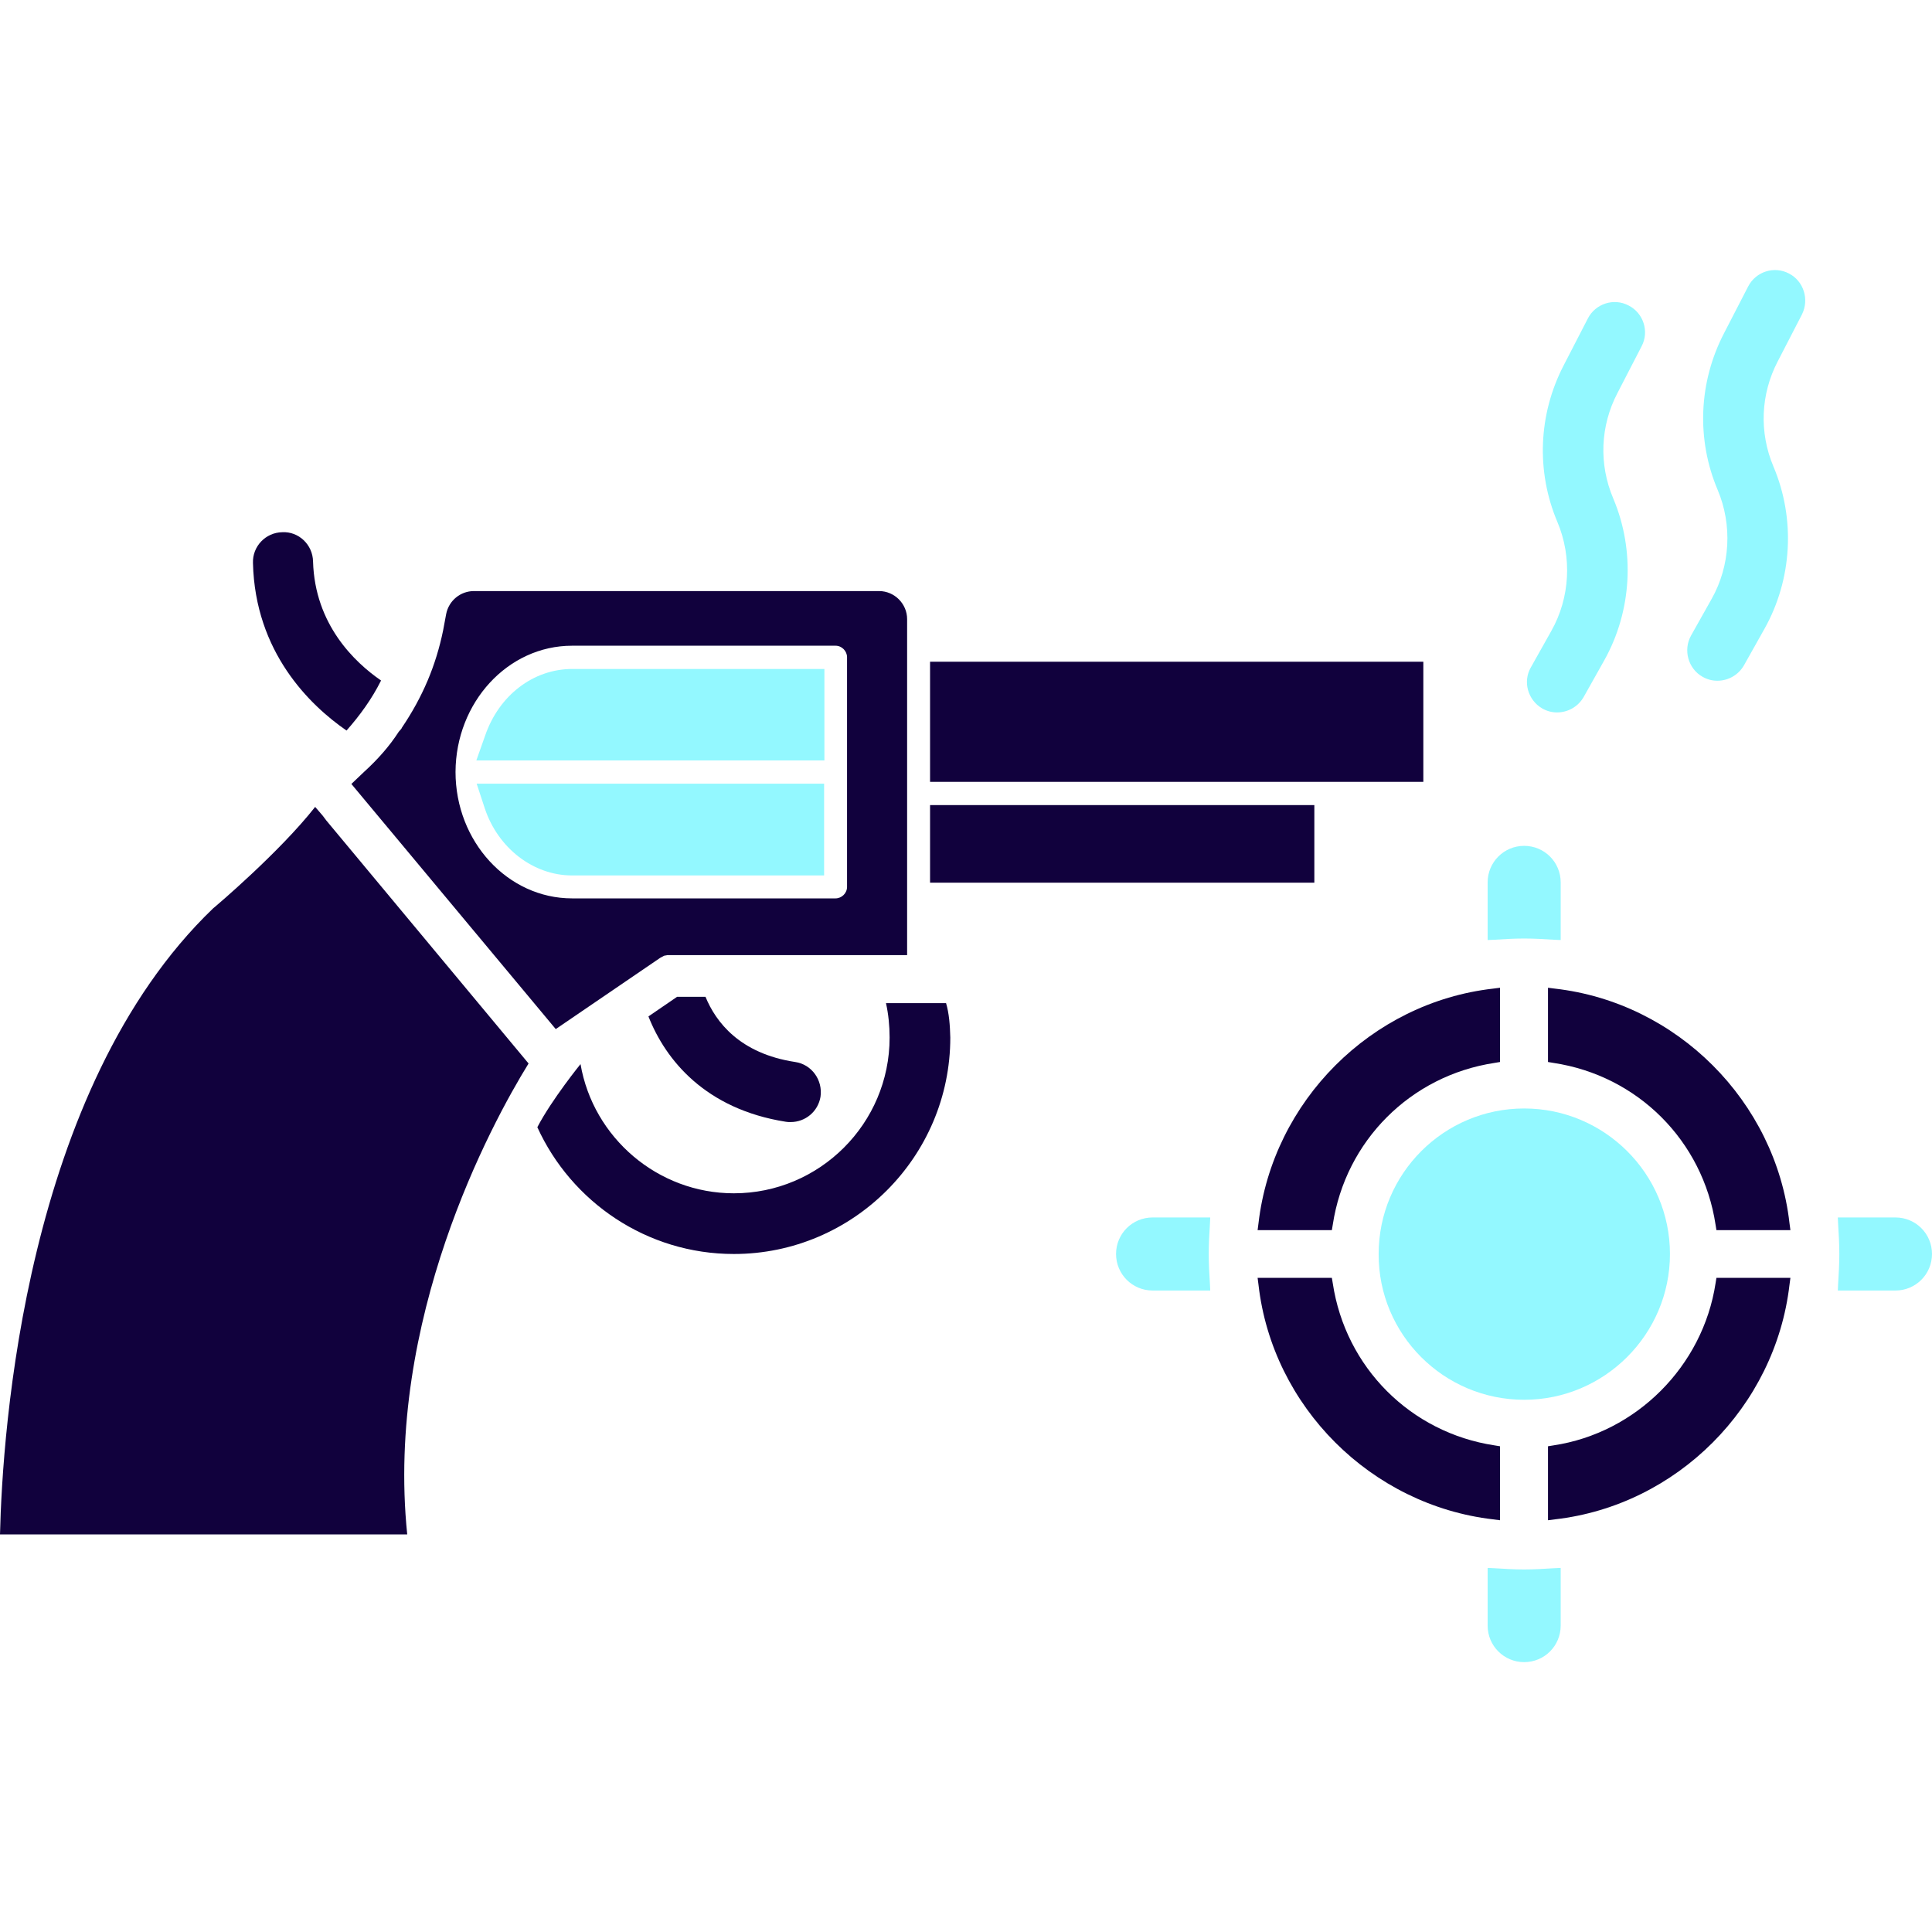 <svg width="63" height="63" viewBox="0 0 63 63" fill="none" xmlns="http://www.w3.org/2000/svg">
<g clip-path="url(#clip0_855_323)">
<path d="M55.942 41.846C55.528 44.553 53.353 46.728 50.656 47.132L50.478 47.161V49.573L50.705 49.544C54.682 49.091 57.891 45.872 58.353 41.895L58.383 41.669H55.971L55.942 41.846ZM48.913 49.573V47.161L48.736 47.132C46 46.718 43.873 44.592 43.46 41.846L43.43 41.669H41.009L41.038 41.895C41.491 45.872 44.71 49.081 48.687 49.544L48.913 49.573ZM48.913 34.63V32.209L48.687 32.238C44.71 32.691 41.501 35.91 41.038 39.887L41.009 40.113H43.43L43.46 39.936C43.873 37.2 46 35.073 48.736 34.66L48.913 34.63ZM50.705 32.238L50.478 32.209V34.63L50.656 34.66C53.402 35.073 55.528 37.2 55.942 39.936L55.971 40.113H58.383L58.353 39.887C57.901 35.91 54.682 32.691 50.705 32.238Z" fill="#11013D"/>
<path d="M49.701 45.645C52.319 45.645 54.455 43.509 54.455 40.891C54.455 38.273 52.319 36.146 49.701 36.146C47.082 36.146 44.956 38.273 44.956 40.891C44.946 43.519 47.082 45.645 49.701 45.645Z" fill="#93F8FF"/>
<path d="M28.891 32.711C28.97 33.065 29.009 33.449 29.009 33.833C29.009 36.638 26.726 38.912 23.93 38.912C21.45 38.912 19.343 37.101 18.93 34.699C18.93 34.699 17.994 35.851 17.522 36.757C18.634 39.198 21.095 40.891 23.93 40.891C27.818 40.891 30.988 37.721 30.988 33.833C30.978 33.429 30.949 33.045 30.85 32.711H28.891ZM10.641 26.755L10.523 26.598L10.277 26.312C9.125 27.779 7.038 29.551 6.95 29.62C0.807 35.516 0.079 46.699 0 50.036H13.279C12.561 43.047 16.006 36.668 17.236 34.679L10.641 26.755Z" fill="#11013D"/>
<path d="M23.005 32.504H22.08L21.145 33.144C21.706 34.571 23.005 36.166 25.623 36.579C25.673 36.589 25.722 36.589 25.781 36.589C26.263 36.589 26.677 36.245 26.756 35.762C26.834 35.221 26.47 34.709 25.929 34.63C24.117 34.355 23.34 33.321 23.005 32.504Z" fill="#11013D"/>
<path d="M46.413 21.578H30.328V25.495H46.413V21.578Z" fill="#11013D"/>
<path d="M42.859 26.253H30.328V28.783H42.859V26.253Z" fill="#11013D"/>
<path d="M18.654 28.547H26.873V25.554H15.543L15.809 26.362C16.242 27.661 17.394 28.547 18.654 28.547ZM26.883 21.814H18.663C17.394 21.814 16.271 22.67 15.819 23.989L15.533 24.796H26.883V21.814Z" fill="#93F8FF"/>
<path d="M11.458 25.564L18.122 33.557L21.528 31.234L21.656 31.165L21.764 31.146H29.58V20.189C29.58 19.688 29.167 19.274 28.665 19.274H15.454C15.021 19.274 14.637 19.579 14.549 20.022L14.45 20.554C14.214 21.706 13.781 22.729 13.102 23.733C13.102 23.753 13.072 23.782 13.003 23.861C12.698 24.334 12.314 24.767 11.881 25.161L11.458 25.564ZM18.654 21.056H27.247C27.454 21.056 27.621 21.233 27.621 21.43V28.921C27.621 29.128 27.444 29.295 27.247 29.295H18.654C16.557 29.295 14.854 27.444 14.854 25.171C14.864 22.906 16.557 21.056 18.654 21.056ZM11.3 23.822C11.743 23.32 12.127 22.788 12.422 22.198V22.188C11.566 21.597 10.267 20.367 10.208 18.309C10.198 17.758 9.735 17.325 9.204 17.355C8.662 17.364 8.229 17.817 8.249 18.359C8.318 21.262 10.099 22.995 11.3 23.822Z" fill="#11013D"/>
<path d="M48.727 30.644C49.052 30.624 49.367 30.604 49.701 30.604C50.036 30.604 50.351 30.624 50.676 30.644L50.892 30.653V28.773C50.892 28.114 50.361 27.582 49.701 27.582C49.042 27.582 48.51 28.114 48.51 28.773V30.653L48.727 30.644ZM49.701 51.178C49.367 51.178 49.052 51.158 48.727 51.138L48.51 51.128V53.009C48.51 53.668 49.042 54.2 49.701 54.2C50.361 54.2 50.892 53.668 50.892 53.009V51.128L50.676 51.138C50.351 51.158 50.026 51.178 49.701 51.178ZM61.809 39.7H59.929L59.939 39.916C59.959 40.241 59.978 40.556 59.978 40.891C59.978 41.226 59.959 41.541 59.939 41.865L59.929 42.082H61.809C62.469 42.082 63 41.55 63 40.891C63 40.231 62.469 39.7 61.809 39.7ZM39.464 39.7H37.584C36.924 39.7 36.393 40.231 36.393 40.891C36.393 41.55 36.924 42.082 37.584 42.082H39.247H39.464L39.454 41.865C39.434 41.541 39.415 41.226 39.415 40.891C39.415 40.556 39.434 40.241 39.454 39.916L39.464 39.7ZM50.292 23.103C50.45 23.192 50.607 23.231 50.774 23.231C51.119 23.231 51.453 23.054 51.641 22.729L52.31 21.538C53.215 19.924 53.324 17.955 52.605 16.252C52.133 15.14 52.182 13.889 52.743 12.817L53.531 11.291C53.786 10.809 53.59 10.208 53.107 9.962C52.625 9.706 52.025 9.903 51.778 10.385L50.991 11.911C50.164 13.506 50.085 15.366 50.784 17.02C51.267 18.162 51.198 19.491 50.587 20.573L49.918 21.765C49.652 22.227 49.819 22.828 50.292 23.103ZM58.334 8.918C57.852 8.663 57.252 8.859 57.005 9.342L56.218 10.867C55.391 12.462 55.312 14.323 56.011 15.976C56.493 17.118 56.425 18.447 55.814 19.53L55.145 20.721C54.879 21.194 55.047 21.804 55.519 22.07C55.676 22.158 55.834 22.198 56.001 22.198C56.346 22.198 56.681 22.02 56.868 21.696L57.537 20.505C58.443 18.89 58.551 16.921 57.832 15.219C57.36 14.106 57.409 12.856 57.97 11.783L58.758 10.257C59.004 9.765 58.817 9.165 58.334 8.918Z" fill="#93F8FF"/>
</g>
<defs>
<clipPath id="clip0_855_323">
<rect width="63" height="63" fill="white"/>
</clipPath>
</defs>
</svg>
